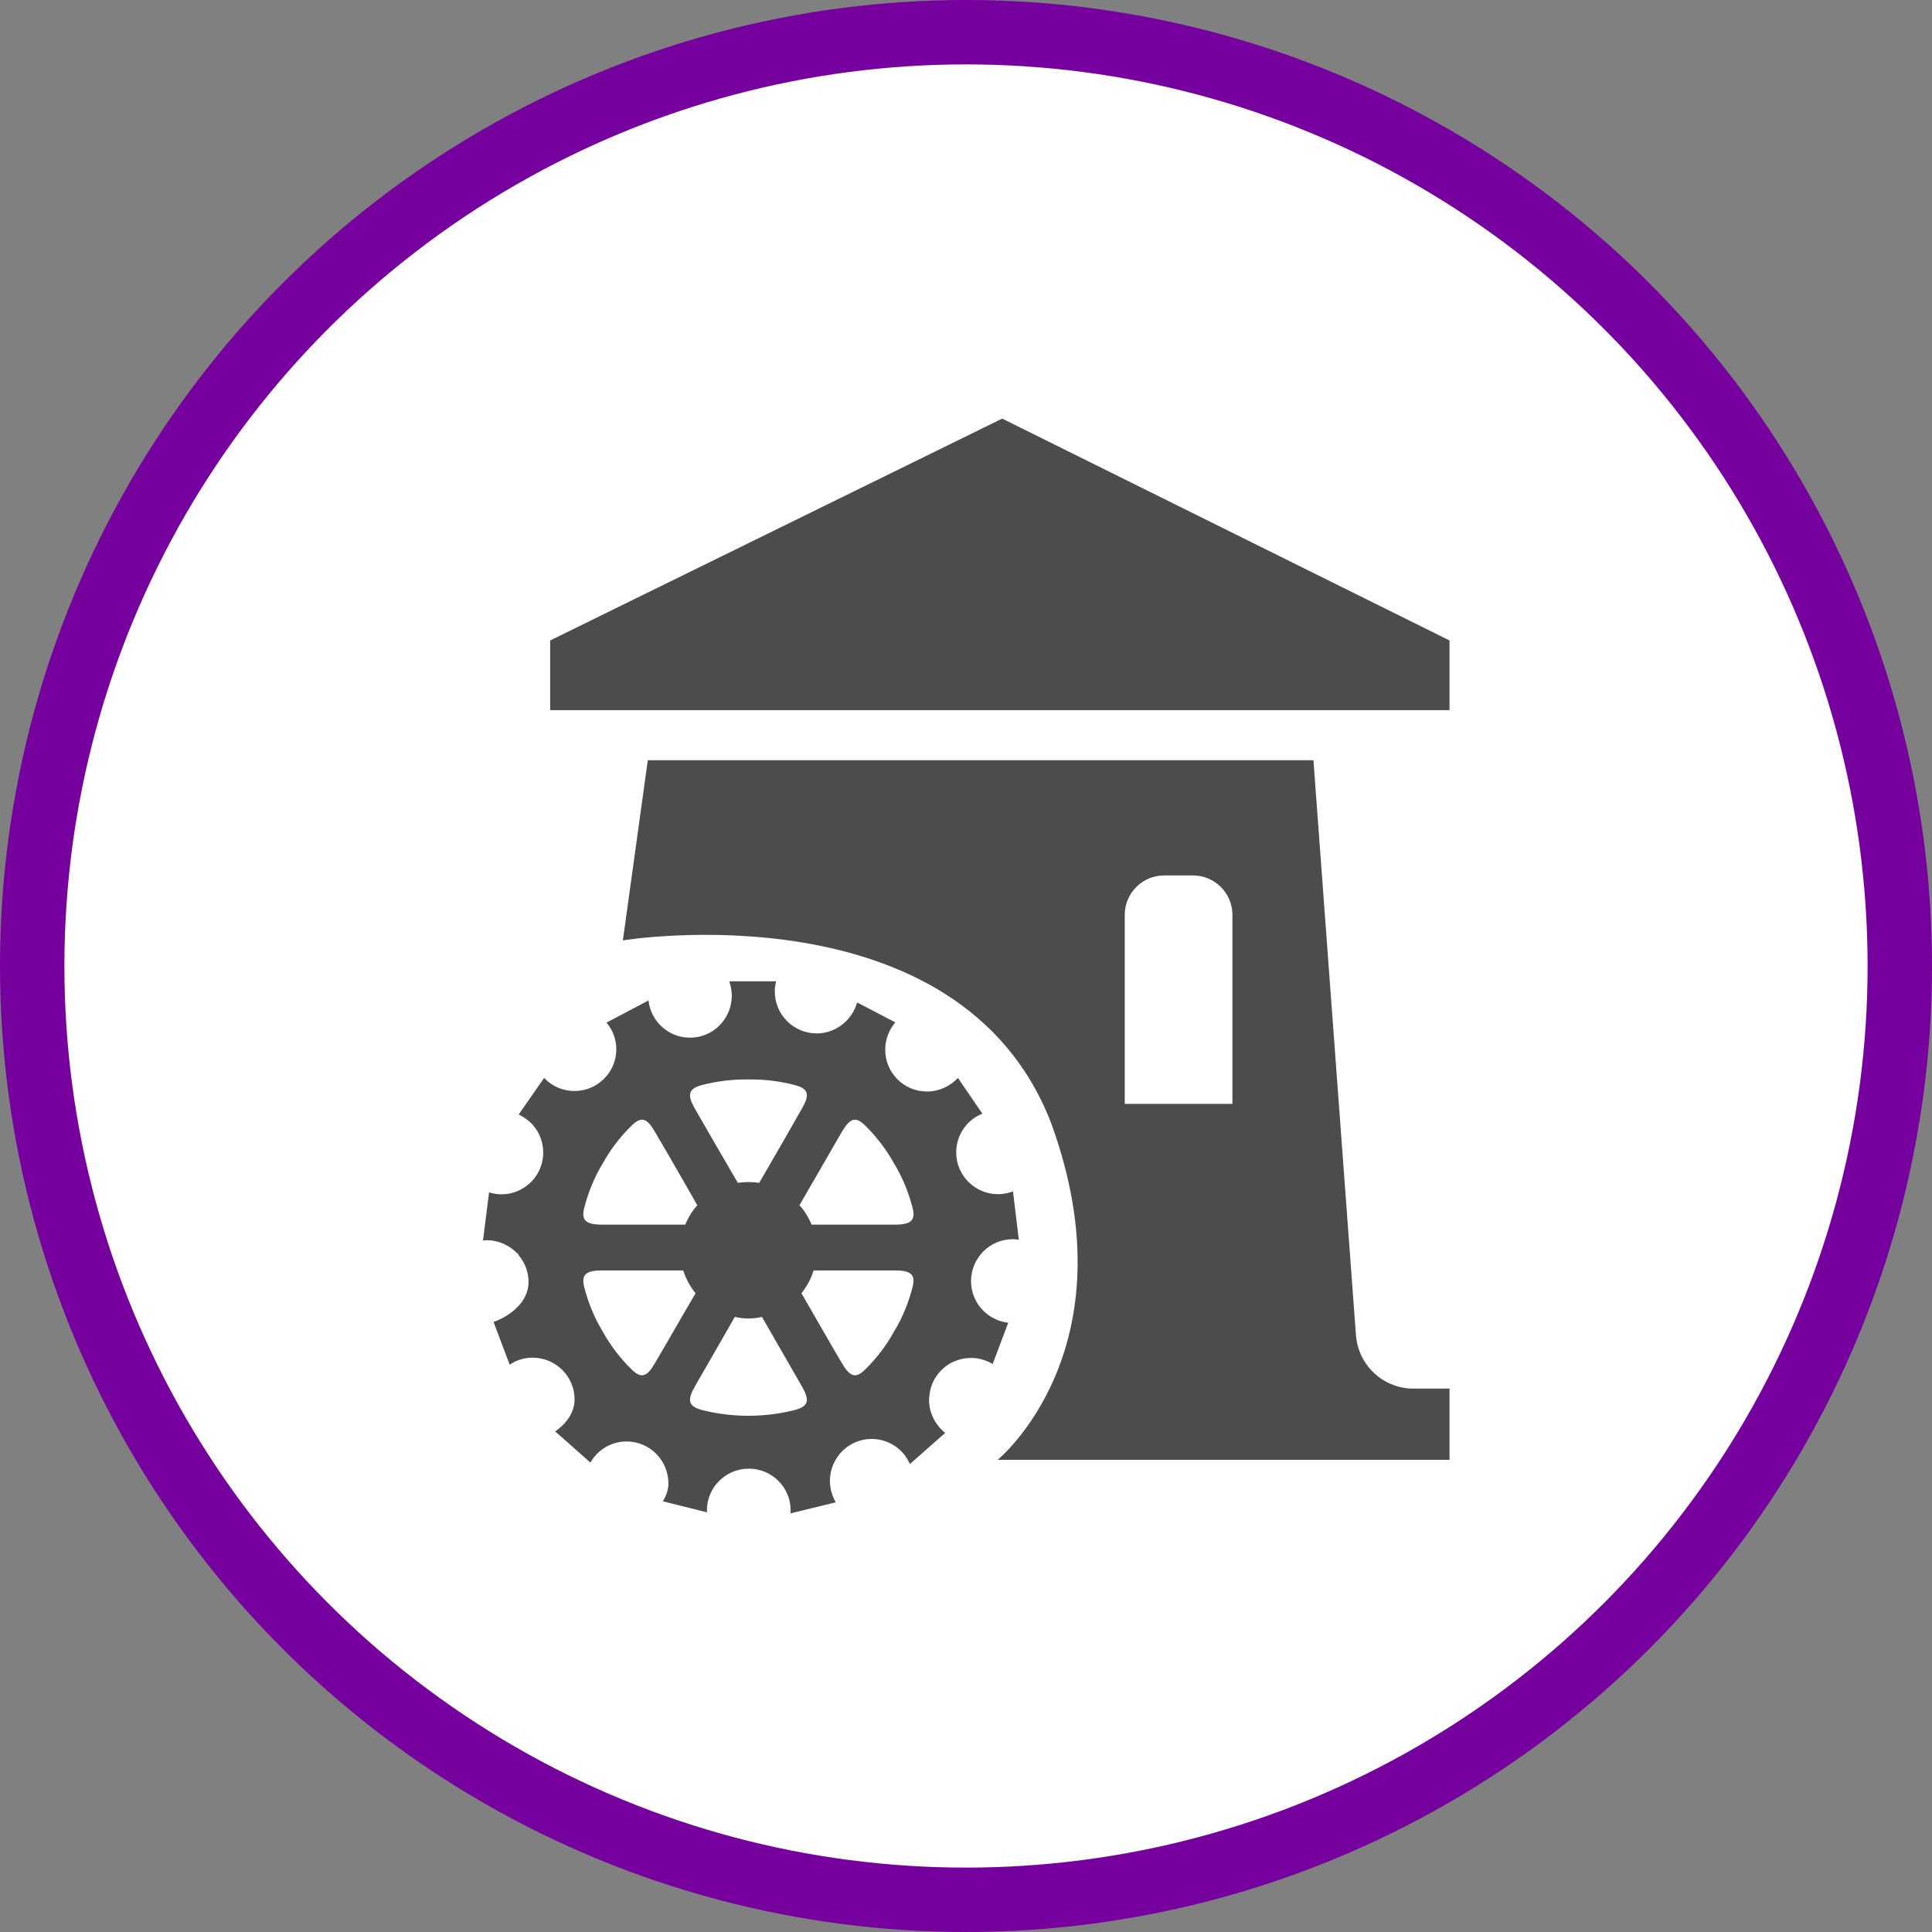 <?xml version="1.0" encoding="UTF-8" standalone="no"?>
<!-- Created with Inkscape (http://www.inkscape.org/) -->

<svg
   xmlns:dc="http://purl.org/dc/elements/1.1/"
   xmlns:cc="http://creativecommons.org/ns#"
   xmlns:rdf="http://www.w3.org/1999/02/22-rdf-syntax-ns#"
   xmlns:svg="http://www.w3.org/2000/svg"
   xmlns="http://www.w3.org/2000/svg"
   xmlns:xlink="http://www.w3.org/1999/xlink"
   xmlns:sodipodi="http://sodipodi.sourceforge.net/DTD/sodipodi-0.dtd"
   xmlns:inkscape="http://www.inkscape.org/namespaces/inkscape"
   width="30px"
   height="30px"
   version="1.1"
   id="svg8"
   inkscape:version="0.92.4 5da689c313, 2019-01-14"
   sodipodi:docname="container.svg">
  <rect width="100%" height="100%" fill="#808080" stroke="none"/>
  <defs
     id="defs2" />
  <sodipodi:namedview
     id="base"
     pagecolor="#ffffff"
     bordercolor="#666666"
     borderopacity="1.0"
     inkscape:pageopacity="0.0"
     inkscape:pageshadow="2"
     inkscape:zoom="13.049334"
     inkscape:cx="18.679046"
     inkscape:cy="12.165829"
     inkscape:document-units="px"
     inkscape:current-layer="layer1"
     showgrid="false"
     inkscape:snap-page="false"
     units="px"
     inkscape:window-width="1884"
     inkscape:window-height="1061"
     inkscape:window-x="0"
     inkscape:window-y="0"
     inkscape:window-maximized="1"
     fit-margin-top="0"
     fit-margin-left="0"
     fit-margin-right="0"
     fit-margin-bottom="0" />
    <circle
       style="color:#000000;clip-rule:nonzero;display:inline;overflow:visible;visibility:visible;opacity:1;isolation:auto;mix-blend-mode:normal;color-interpolation:sRGB;color-interpolation-filters:linearRGB;solid-color:#000000;solid-opacity:1;vector-effect:none;fill:#ffffff;fill-opacity:1;fill-rule:evenodd;stroke:#76009e;stroke-width:1;stroke-linecap:butt;stroke-linejoin:miter;stroke-miterlimit:4;stroke-dasharray:none;stroke-dashoffset:0;stroke-opacity:1;marker:none;color-rendering:auto;image-rendering:auto;shape-rendering:auto;text-rendering:auto;enable-background:accumulate"
       id="path815"
       cx="15"
       cy="15"
       r="14.5" />
<g transform="translate(7.5,6.5)"><path fill-rule="nonzero" fill="rgb(30%,30%,30%)" fill-opacity="1" d="M 8.227 12.742 C 8.258 12.742 8.289 12.746 8.32 12.75 L 8.23 12 C 8.156 12.027 8.078 12.043 7.996 12.043 C 7.641 12.043 7.348 11.754 7.348 11.395 C 7.348 11.121 7.516 10.887 7.754 10.793 L 7.375 10.238 C 7.254 10.367 7.082 10.449 6.895 10.449 C 6.535 10.449 6.246 10.16 6.246 9.801 C 6.246 9.637 6.305 9.492 6.402 9.375 L 5.809 9.066 C 5.734 9.34 5.48 9.547 5.18 9.547 C 4.824 9.547 4.531 9.254 4.531 8.898 C 4.531 8.84 4.539 8.789 4.551 8.738 L 3.824 8.738 C 3.848 8.809 3.863 8.883 3.863 8.961 C 3.863 9.32 3.574 9.613 3.215 9.613 C 2.879 9.613 2.605 9.359 2.57 9.035 L 1.918 9.379 C 2.012 9.488 2.07 9.637 2.07 9.793 C 2.07 10.152 1.777 10.441 1.422 10.441 C 1.234 10.441 1.066 10.363 0.949 10.238 L 0.555 10.805 C 0.688 10.879 0.773 10.941 0.852 11.078 C 1.027 11.391 0.918 11.785 0.605 11.961 C 0.441 12.055 0.258 12.066 0.094 12.016 L 0 12.762 C 0.02 12.762 0.039 12.758 0.059 12.758 C 0.246 12.758 0.414 12.84 0.535 12.965 L 0.551 12.973 C 0.551 12.977 0.551 12.98 0.551 12.988 C 0.648 13.102 0.707 13.246 0.707 13.41 C 0.707 13.723 0.41 13.941 0.164 14.027 L 0.414 14.691 C 0.516 14.621 0.637 14.582 0.77 14.582 C 1.129 14.582 1.422 14.871 1.422 15.23 C 1.422 15.441 1.285 15.613 1.121 15.727 L 1.668 16.211 C 1.777 16.016 1.988 15.883 2.23 15.883 C 2.59 15.883 2.879 16.176 2.879 16.535 C 2.879 16.637 2.844 16.73 2.793 16.812 L 3.48 16.984 C 3.48 16.973 3.477 16.965 3.477 16.953 C 3.477 16.594 3.77 16.305 4.129 16.305 C 4.484 16.305 4.777 16.594 4.777 16.953 C 4.777 16.969 4.777 16.984 4.773 17 L 5.477 16.828 C 5.422 16.73 5.387 16.617 5.387 16.496 C 5.387 16.137 5.676 15.844 6.035 15.844 C 6.301 15.844 6.531 16.004 6.629 16.234 L 7.176 15.75 C 7.027 15.629 6.926 15.445 6.926 15.234 C 6.926 15.23 6.93 15.223 6.93 15.219 L 6.922 15.207 C 6.926 15.207 6.926 15.203 6.93 15.199 C 6.941 14.949 7.098 14.738 7.312 14.641 C 7.312 14.641 7.316 14.641 7.316 14.641 C 7.398 14.605 7.484 14.586 7.578 14.586 C 7.699 14.586 7.816 14.621 7.914 14.68 L 8.156 14.039 C 7.832 14.004 7.578 13.727 7.578 13.395 C 7.578 13.035 7.867 12.742 8.227 12.742 Z M 3.387 10.352 C 3.625 10.289 3.871 10.258 4.121 10.262 C 4.371 10.258 4.617 10.289 4.855 10.352 C 5.062 10.41 5.074 10.508 4.945 10.727 C 4.809 10.969 4.473 11.551 4.289 11.867 C 4.234 11.859 4.18 11.855 4.121 11.855 C 4.066 11.855 4.008 11.859 3.957 11.867 C 3.773 11.551 3.434 10.969 3.297 10.727 C 3.168 10.508 3.184 10.41 3.387 10.352 Z M 1.574 12.246 C 1.637 12.008 1.73 11.777 1.859 11.566 C 1.98 11.348 2.133 11.148 2.309 10.977 C 2.461 10.828 2.551 10.863 2.676 11.086 C 2.816 11.32 3.145 11.895 3.328 12.215 C 3.25 12.301 3.188 12.402 3.141 12.516 C 2.77 12.516 2.125 12.516 1.852 12.516 C 1.598 12.516 1.52 12.453 1.574 12.246 Z M 2.676 14.656 C 2.551 14.879 2.461 14.914 2.309 14.766 C 2.133 14.594 1.98 14.395 1.859 14.176 C 1.73 13.965 1.637 13.734 1.574 13.496 C 1.52 13.289 1.598 13.227 1.852 13.227 C 2.117 13.227 2.734 13.227 3.109 13.227 C 3.152 13.359 3.215 13.477 3.301 13.582 C 3.109 13.906 2.809 14.434 2.676 14.656 Z M 4.855 15.391 C 4.617 15.453 4.371 15.484 4.121 15.484 C 3.871 15.484 3.625 15.453 3.387 15.391 C 3.184 15.332 3.168 15.238 3.297 15.016 C 3.426 14.793 3.723 14.277 3.91 13.949 C 3.98 13.965 4.051 13.973 4.121 13.973 C 4.195 13.973 4.266 13.965 4.332 13.949 C 4.52 14.277 4.816 14.793 4.945 15.016 C 5.074 15.238 5.062 15.332 4.855 15.391 Z M 6.668 13.496 C 6.605 13.734 6.512 13.965 6.383 14.176 C 6.262 14.395 6.109 14.594 5.934 14.766 C 5.785 14.914 5.695 14.879 5.566 14.656 C 5.434 14.434 5.133 13.906 4.945 13.582 C 5.027 13.477 5.094 13.359 5.133 13.227 C 5.508 13.227 6.129 13.227 6.391 13.227 C 6.645 13.227 6.723 13.289 6.668 13.496 Z M 6.391 12.516 C 6.121 12.516 5.473 12.516 5.102 12.516 C 5.055 12.402 4.992 12.301 4.914 12.215 C 5.098 11.895 5.43 11.32 5.566 11.086 C 5.695 10.863 5.785 10.828 5.934 10.977 C 6.109 11.148 6.262 11.348 6.383 11.566 C 6.512 11.777 6.605 12.008 6.668 12.246 C 6.723 12.453 6.645 12.516 6.391 12.516 Z M 6.391 12.516 "/>
<path fill-rule="nonzero" fill="rgb(30%,30%,30%)" fill-opacity="1" d="M 14.469 15.062 C 13.992 15.074 13.59 14.707 13.555 14.23 L 12.895 5.305 L 2.559 5.305 L 2.172 8.102 C 2.172 8.102 7.406 7.246 8.824 10.945 C 10.098 14.445 7.992 16.168 7.992 16.168 L 15.008 16.168 L 15.008 15.062 Z M 11.637 10.641 L 9.965 10.641 L 9.965 7.703 C 9.965 7.371 10.238 7.094 10.574 7.094 L 11.027 7.094 C 11.363 7.094 11.637 7.371 11.637 7.703 Z M 11.637 10.641 "/>
<path fill-rule="nonzero" fill="rgb(30%,30%,30%)" fill-opacity="1" d="M 15.008 4.527 L 1.043 4.527 L 1.043 3.445 L 8.062 0 L 15.008 3.445 Z M 15.008 4.527 "/>
</g>
</svg>
